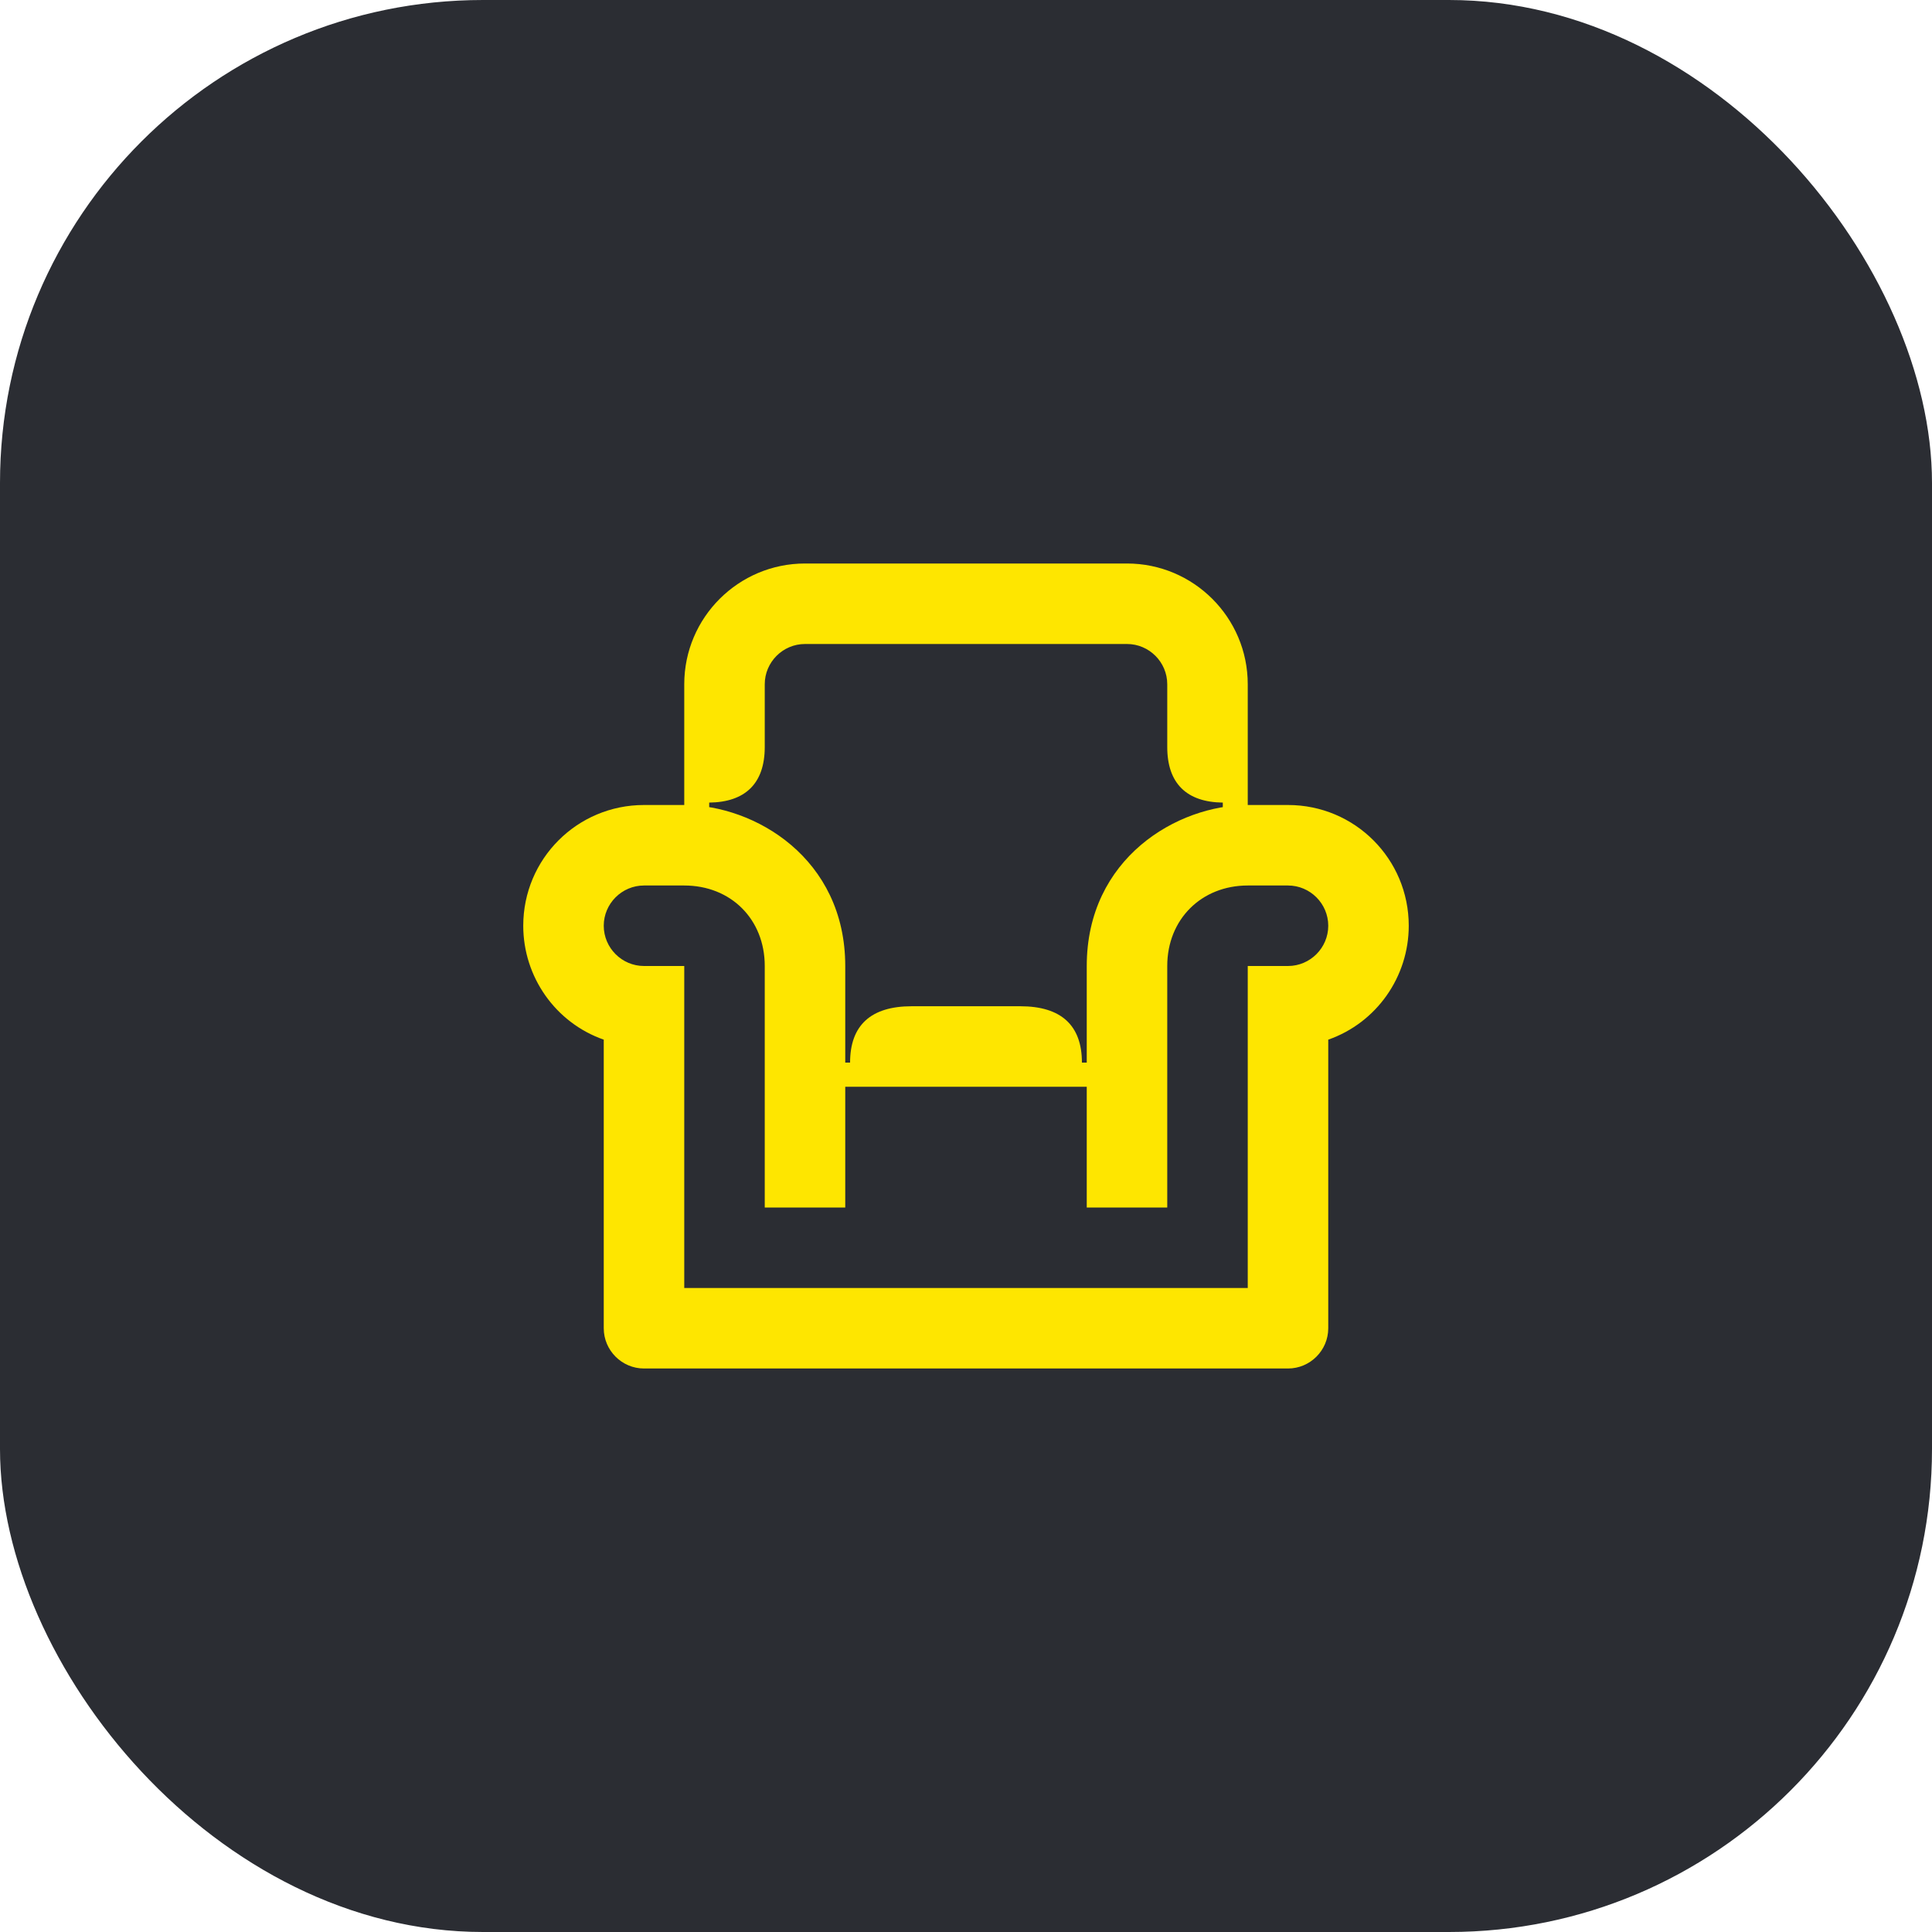 <svg width="48" height="48" viewBox="0 0 48 48" fill="none" xmlns="http://www.w3.org/2000/svg">
<rect width="48" height="48" rx="12" fill="#2B2D33"/>
<path d="M17 20.31H17.62V19.94C18.51 19.93 19 19.47 19 18.56V17C19 16.45 19.45 16 20 16H28C28.55 16 29 16.45 29 17V18.56C29 19.47 29.49 19.93 30.38 19.94V20.31H31V17C31 15.34 29.65 14 28 14H20C18.35 14 17 15.34 17 17V20.31ZM17 32V24H16C15.45 24 15 23.55 15 23C15 22.45 15.45 22 16 22H17C18.16 22 19 22.84 19 24V30H21V27H27V30H29V24C29 22.84 29.85 22 31 22H32C32.55 22 33 22.45 33 23C33 23.55 32.55 24 32 24H31V32H17ZM16 34H32C32.55 34 33 33.55 33 33V25.83C34.2 25.41 35 24.27 35 23C35 21.34 33.66 20 32 20H31C29.25 20 27 21.32 27 24V26.4H26.88C26.88 25.47 26.36 25 25.35 25H22.65C21.64 25 21.12 25.47 21.12 26.4H21V24C21 21.32 18.75 20 17 20H16C14.34 20 13 21.34 13 23C13 24.27 13.8 25.41 15 25.83V33C15 33.55 15.45 34 16 34Z" fill="#FEE600"/>
</svg>
